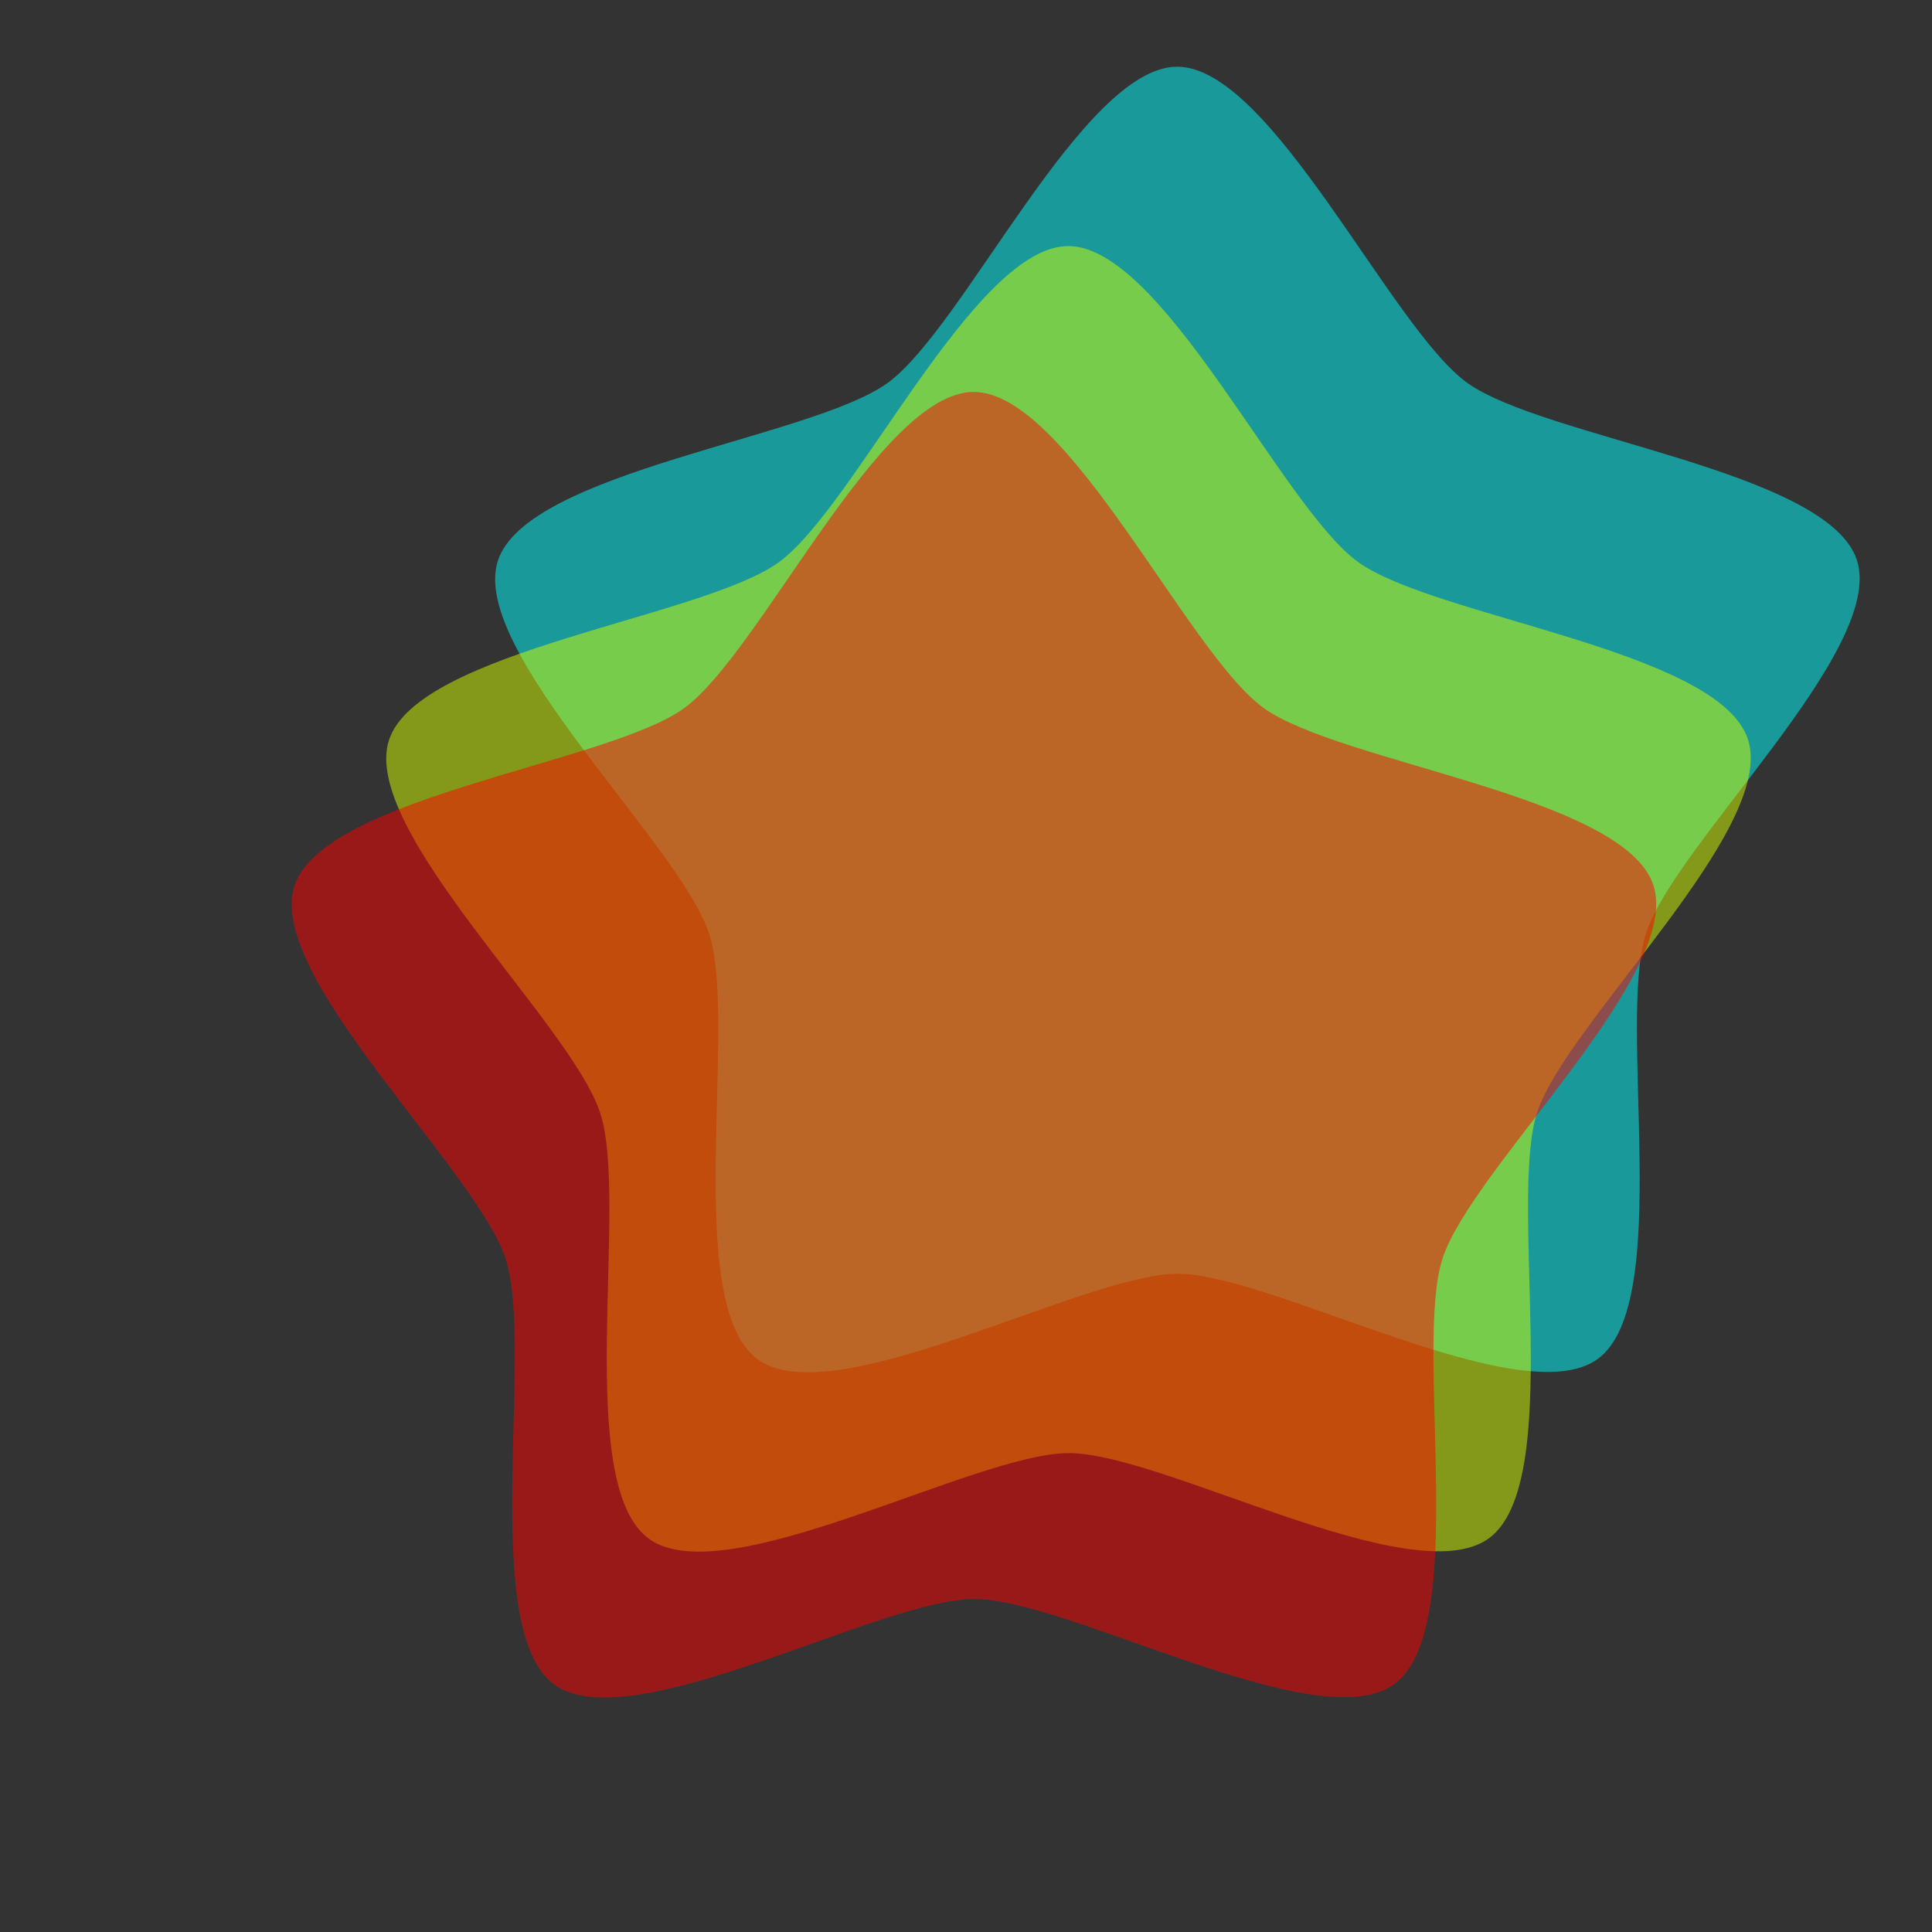 <?xml version="1.0" encoding="UTF-8" standalone="no"?>
<svg
   xmlns:dc="http://purl.org/dc/elements/1.1/"
   xmlns:cc="http://creativecommons.org/ns#"
   xmlns:rdf="http://www.w3.org/1999/02/22-rdf-syntax-ns#"
   xmlns:svg="http://www.w3.org/2000/svg"
   xmlns="http://www.w3.org/2000/svg"
   version="1.1"
   id="svg3360"
   viewBox="0 0 1000 1000"
   height="1000"
   width="1000">
  <rect x="0" y="0" width="1000" height="1000" fill="#333333" stroke="none"/>
  <defs
     id="defs3362" />
  <g
     transform="translate(0,-52.362)"
     id="layer1">
    <path
       d="m 609.298,86.899 c 48.8,-0.022 110.439,134.809 149.933,163.475 39.493,28.666 186.789,45.487 201.89,91.892 15.101,46.405 -94.083,146.692 -109.142,193.111 -15.059,46.419 14.46,191.703 -25.007,220.405 -39.467,28.702 -168.586,-44.148 -217.386,-44.126 -48.8,0.022 -177.852,72.992 -217.345,44.326 C 352.746,727.317 382.131,582.005 367.03,535.6 351.928,489.195 242.651,389.009 257.71,342.59 272.769,296.171 420.048,279.214 459.515,250.512 498.982,221.81 560.497,86.922 609.298,86.899 Z"
       id="path4138-3-6"
       style="opacity:0.5;fill:#00ffff;fill-opacity:1;stroke:none" />
    <path
       d="m 552.934,179.733 c 48.8,-0.022 110.439,134.809 149.933,163.475 39.493,28.666 186.789,45.487 201.89,91.892 15.101,46.405 -94.083,146.692 -109.142,193.111 -15.059,46.419 14.46,191.703 -25.007,220.405 -39.467,28.702 -168.586,-44.148 -217.386,-44.126 -48.8,0.022 -177.852,72.992 -217.345,44.326 C 296.383,820.15 325.768,674.839 310.666,628.434 295.565,582.029 186.288,481.842 201.346,435.424 216.405,389.005 363.685,372.048 403.152,343.346 442.619,314.644 504.134,179.756 552.934,179.733 Z"
       id="path4138-3"
       style="opacity:0.5;fill:#d6ff00;fill-opacity:1;stroke:none" />
    <path
       d="m 503.982,255.237 c 48.8,-0.022 110.439,134.809 149.933,163.475 39.493,28.666 186.789,45.487 201.89,91.892 15.101,46.405 -94.083,146.692 -109.142,193.111 -15.059,46.419 14.46,191.703 -25.007,220.405 -39.467,28.702 -168.586,-44.148 -217.386,-44.126 -48.8,0.022 -177.852,72.992 -217.345,44.326 C 247.431,895.655 276.816,750.343 261.714,703.938 246.613,657.533 137.336,557.347 152.395,510.928 167.453,464.509 314.733,447.552 354.2,418.85 393.667,390.148 455.182,255.26 503.982,255.237 Z"
       id="path4138"
       style="opacity:0.5;fill:#ff0000;fill-opacity:1;stroke:none" />
  </g>
</svg>
